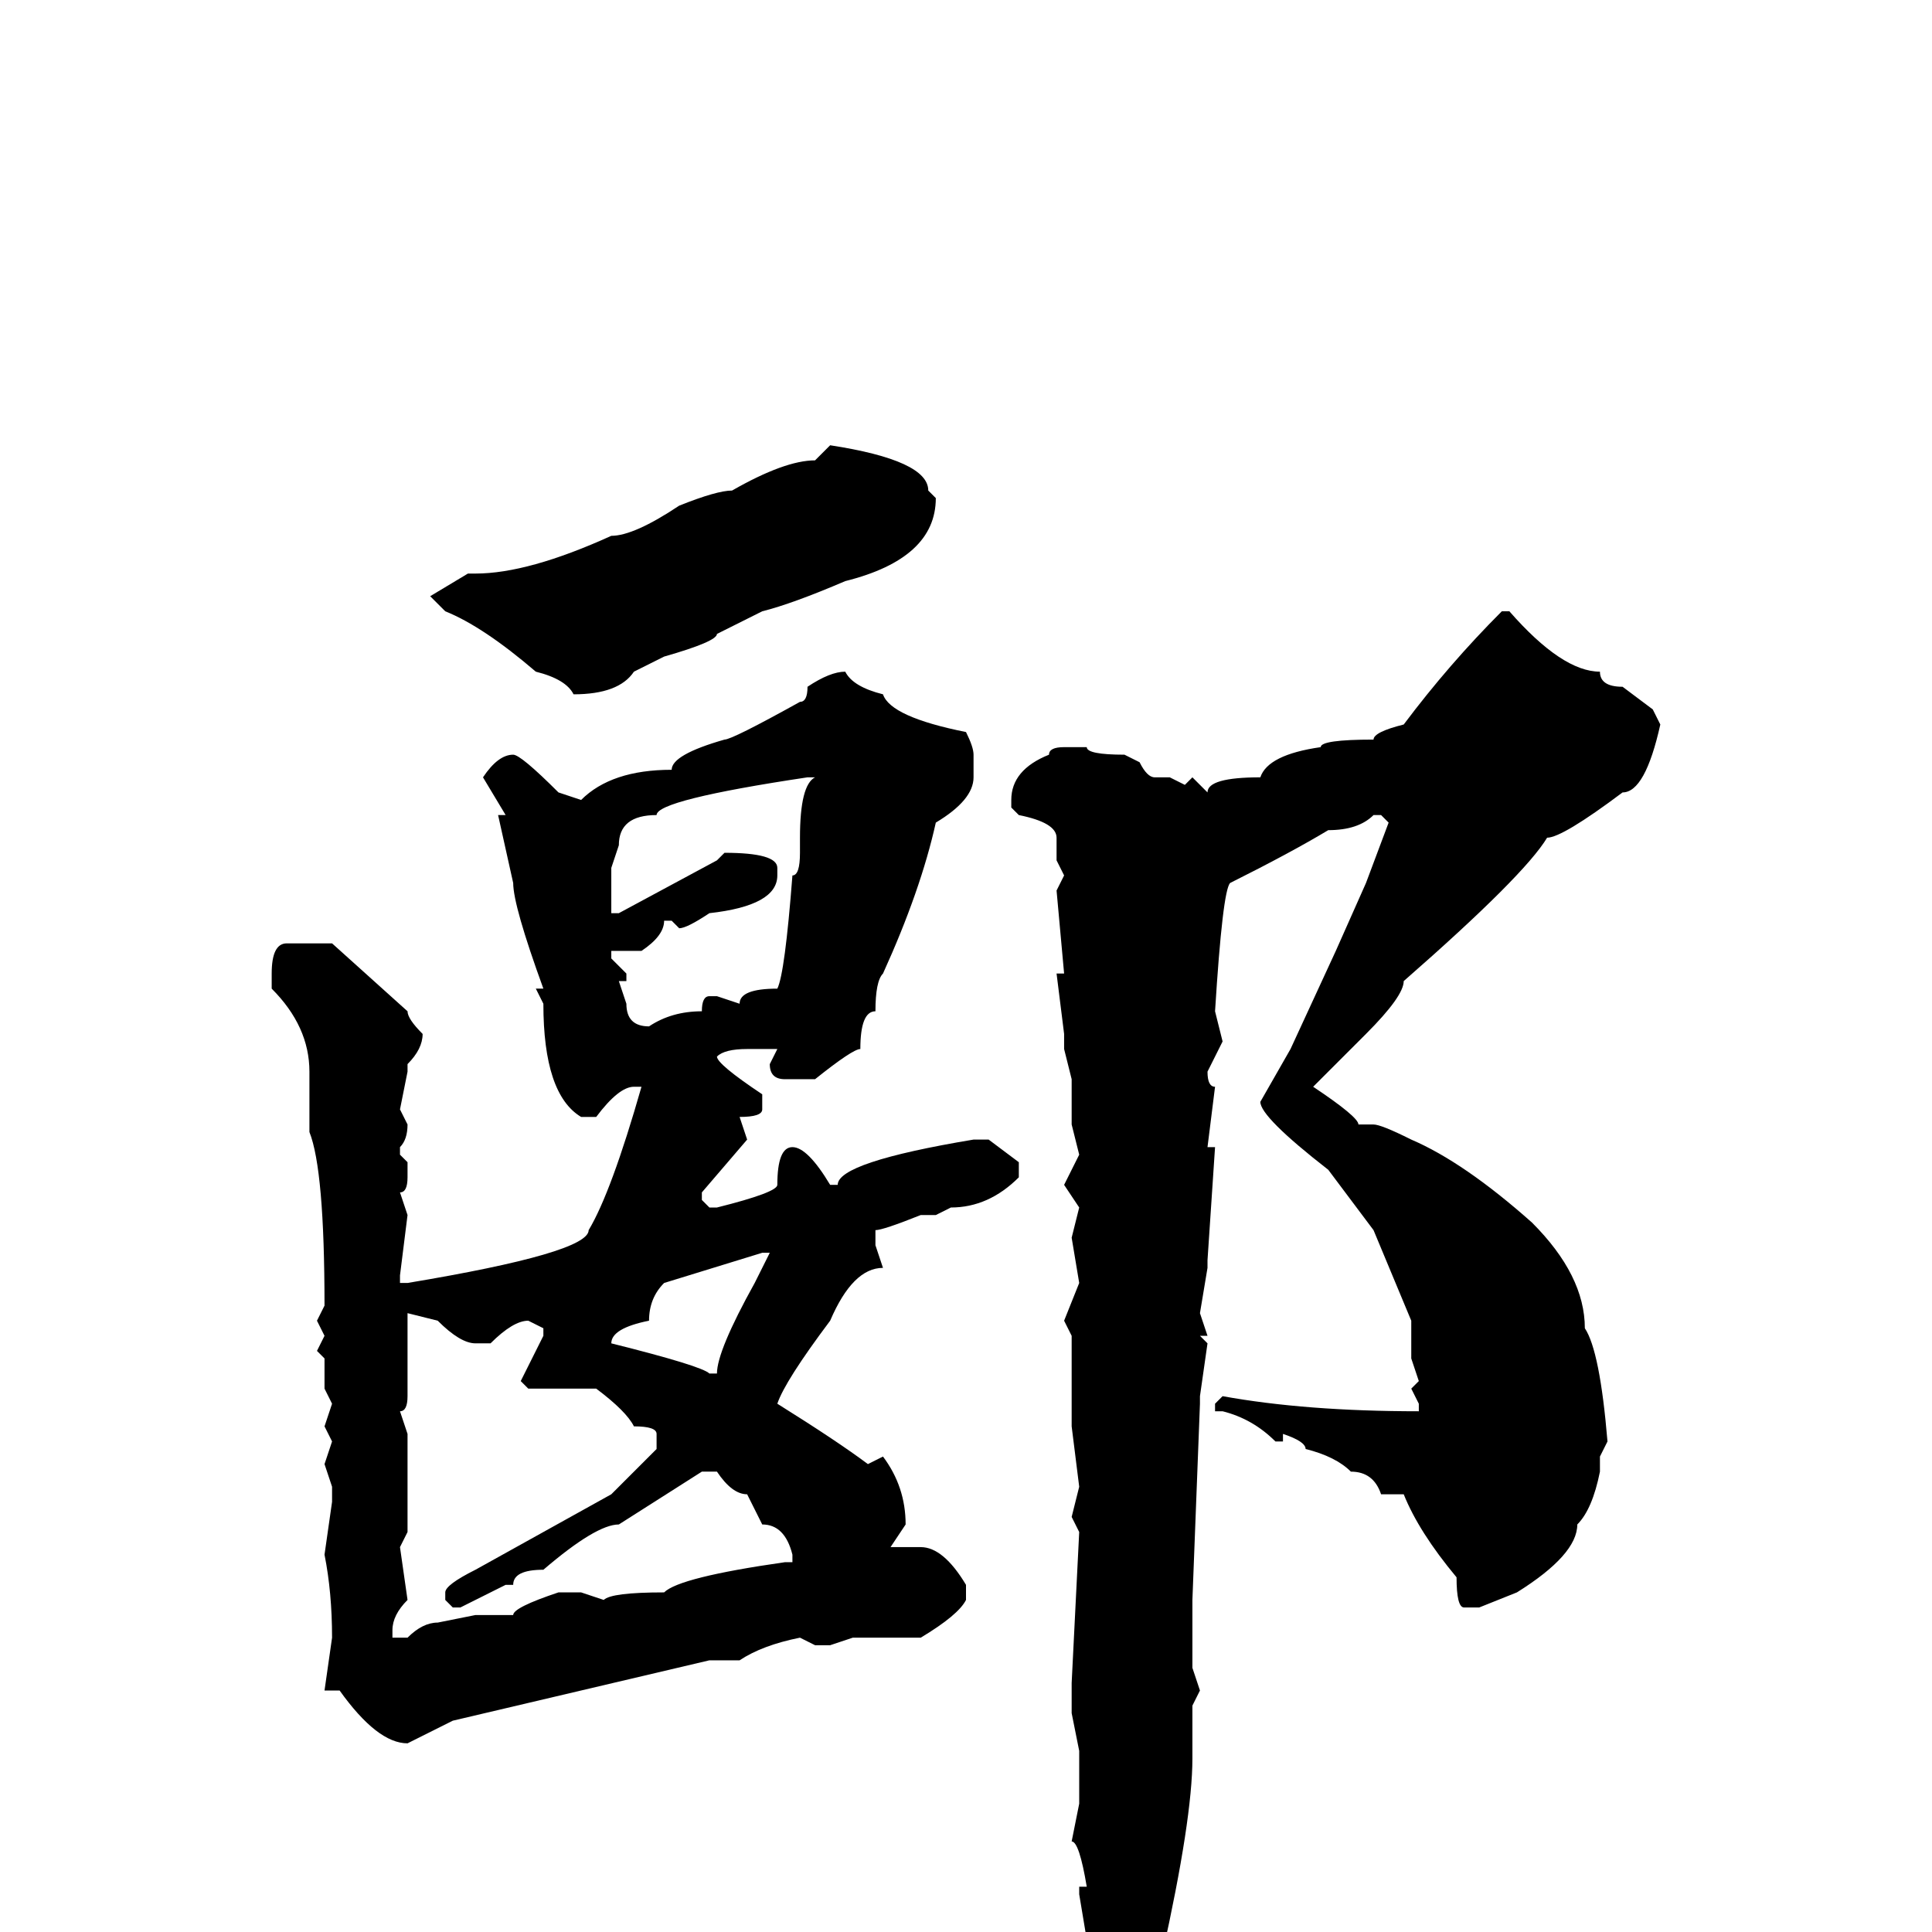 <svg xmlns="http://www.w3.org/2000/svg" viewBox="0 -256 256 256">
	<path fill="#000000" d="M110 -197Q123 -195 123 -191L124 -190Q124 -182 112 -179Q105 -176 101 -175L95 -172Q95 -171 88 -169L84 -167Q82 -164 76 -164Q75 -166 71 -167Q64 -173 59 -175L57 -177L62 -180H63Q70 -180 81 -185Q84 -185 90 -189Q95 -191 97 -191Q104 -195 108 -195ZM199 -175H200Q207 -167 212 -167Q212 -165 215 -165L219 -162L220 -160Q218 -151 215 -151Q207 -145 205 -145Q202 -140 186 -126Q186 -124 181 -119L174 -112Q180 -108 180 -107H182Q183 -107 187 -105Q194 -102 203 -94Q210 -87 210 -80Q212 -77 213 -65L212 -63V-61Q211 -56 209 -54Q209 -50 201 -45L196 -43H194Q193 -43 193 -47Q188 -53 186 -58H185H183Q182 -61 179 -61Q177 -63 173 -64Q173 -65 170 -66V-65H169Q166 -68 162 -69H161V-70L162 -71Q173 -69 188 -69V-70L187 -72L188 -73L187 -76V-81L182 -93L176 -101Q167 -108 167 -110L171 -117L177 -130L181 -139L184 -147L183 -148H182Q180 -146 176 -146Q171 -143 163 -139Q162 -138 161 -122L162 -118L160 -114Q160 -112 161 -112L160 -104H161L160 -89V-88L159 -82L160 -79H159L160 -78L159 -71V-70L158 -44V-43V-41V-37V-35L159 -32L158 -30V-28V-24V-23Q158 -15 154 3Q149 14 149 16Q147 16 147 18Q146 20 145 21H144L143 20V19Q143 17 144 17L143 9L144 7L143 4L144 1L143 -5V-6H144Q143 -12 142 -12L143 -17V-24L142 -29V-31V-33L143 -53L142 -55L143 -59L142 -67V-73V-79L141 -81L143 -86L142 -92L143 -96L141 -99L143 -103L142 -107V-111V-113L141 -117V-119L140 -127H141L140 -138L141 -140L140 -142V-145Q140 -147 135 -148L134 -149V-150Q134 -154 139 -156Q139 -157 141 -157H144Q144 -156 149 -156L151 -155Q152 -153 153 -153H155L157 -152L158 -153L160 -151Q160 -153 167 -153Q168 -156 175 -157Q175 -158 182 -158Q182 -159 186 -160Q192 -168 199 -175ZM112 -167Q113 -165 117 -164Q118 -161 128 -159Q129 -157 129 -156V-153Q129 -150 124 -147Q122 -138 117 -127Q116 -126 116 -122Q114 -122 114 -117Q113 -117 108 -113Q105 -113 104 -113Q102 -113 102 -115L103 -117H99Q96 -117 95 -116Q95 -115 101 -111V-109Q101 -108 98 -108L99 -105L93 -98V-97L94 -96H95Q103 -98 103 -99Q103 -104 105 -104Q107 -104 110 -99H111Q111 -102 129 -105H131L135 -102V-100Q131 -96 126 -96L124 -95H122Q117 -93 116 -93V-91L117 -88Q113 -88 110 -81Q104 -73 103 -70Q111 -65 115 -62L117 -63Q120 -59 120 -54L118 -51H122Q125 -51 128 -46V-44Q127 -42 122 -39H116H113L110 -38H108L106 -39Q101 -38 98 -36H94L60 -28L54 -25Q50 -25 45 -32H43L44 -39Q44 -45 43 -50L44 -57V-59L43 -62L44 -65L43 -67L44 -70L43 -72V-76L42 -77L43 -79L42 -81L43 -83Q43 -101 41 -106V-114Q41 -120 36 -125V-127Q36 -131 38 -131H44L54 -122Q54 -121 56 -119Q56 -117 54 -115V-114L53 -109L54 -107Q54 -105 53 -104V-103L54 -102V-100Q54 -98 53 -98L54 -95L53 -87V-86H54Q78 -90 78 -93Q81 -98 85 -112H84Q82 -112 79 -108H77Q72 -111 72 -123L71 -125H72Q68 -136 68 -139L66 -148H67L64 -153Q66 -156 68 -156Q69 -156 74 -151L77 -150Q81 -154 89 -154Q89 -156 96 -158Q97 -158 106 -163Q107 -163 107 -165Q110 -167 112 -167ZM81 -141V-136V-135H82L95 -142L96 -143Q103 -143 103 -141V-140Q103 -136 94 -135Q91 -133 90 -133L89 -134H88Q88 -132 85 -130H82H81V-129L83 -127V-126H82L83 -123Q83 -120 86 -120Q89 -122 93 -122Q93 -124 94 -124H95L98 -123Q98 -125 103 -125Q104 -127 105 -140Q106 -140 106 -143V-145Q106 -152 108 -153H107Q87 -150 87 -148Q82 -148 82 -144ZM81 -78Q93 -75 94 -74H95Q95 -77 100 -86L102 -90H101L88 -86Q86 -84 86 -81Q81 -80 81 -78ZM54 -82V-81V-76V-73V-71Q54 -69 53 -69L54 -66V-56V-53L53 -51L54 -44Q52 -42 52 -40V-39H54Q56 -41 58 -41L63 -42H68Q68 -43 74 -45H77L80 -44Q81 -45 88 -45Q90 -47 104 -49H105V-50Q104 -54 101 -54L99 -58Q97 -58 95 -61H93L82 -54Q79 -54 72 -48Q68 -48 68 -46H67L61 -43H60L59 -44V-45Q59 -46 63 -48L81 -58L87 -64V-66Q87 -67 84 -67Q83 -69 79 -72H77H75H73H71H70L69 -73L72 -79V-80L70 -81Q68 -81 65 -78H63Q61 -78 58 -81Z"/>
</svg>